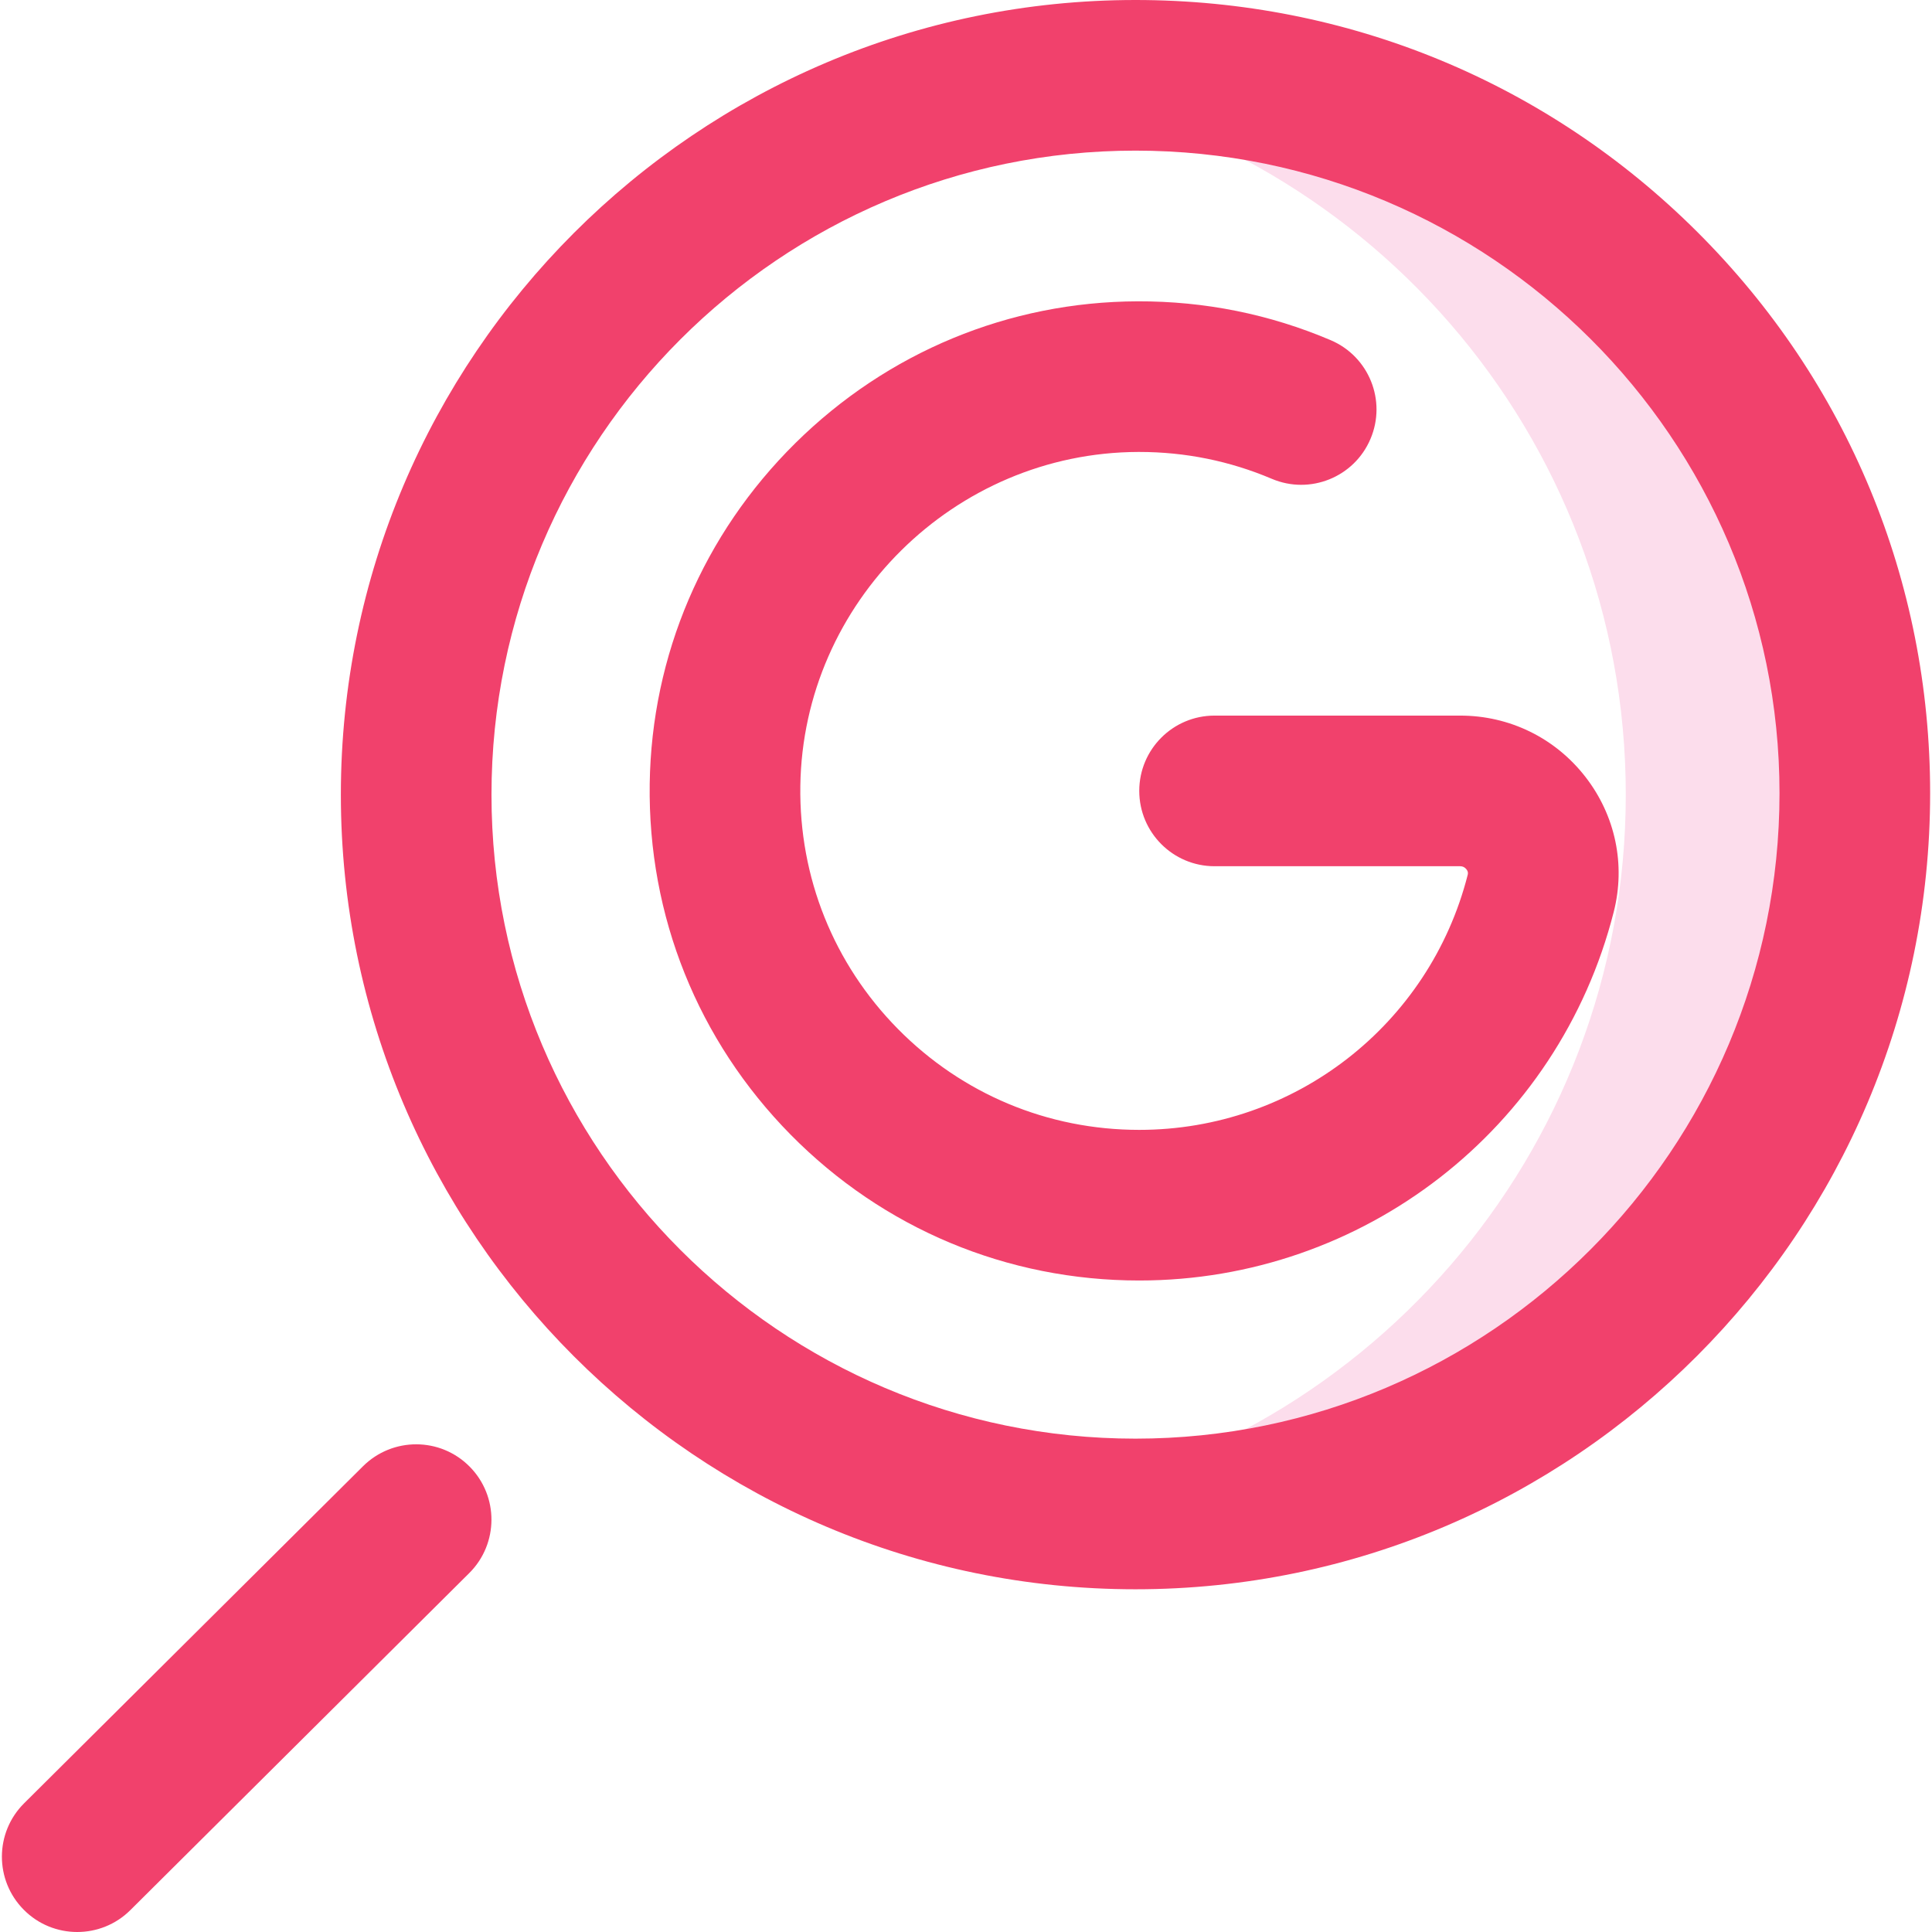 <svg width="28" height="28" viewBox="0 0 28 28" fill="none" xmlns="http://www.w3.org/2000/svg">
<g clip-path="url(#clip0_525_17842)">
<path d="M23.562 11.517C23.562 6.297 19.726 1.974 14.72 1.211C15.236 1.133 15.764 1.092 16.302 1.092C22.06 1.092 26.727 5.759 26.727 11.517C26.727 17.274 22.06 21.942 16.302 21.942C15.764 21.942 15.236 21.901 14.72 21.822C19.726 21.06 23.562 16.736 23.562 11.517Z" fill="#FCDDEC"/>
<path d="M16.456 23.033C10.106 23.033 4.94 17.867 4.94 11.517C4.94 5.167 10.106 0 16.456 0C19.533 0 22.425 1.194 24.599 3.362C26.774 5.531 27.973 8.42 27.973 11.495C27.973 17.858 22.806 23.033 16.456 23.033ZM16.456 2.183C11.31 2.183 7.123 6.37 7.123 11.517C7.123 16.663 11.31 20.85 16.456 20.85C21.603 20.85 25.79 16.654 25.79 11.495C25.79 6.361 21.603 2.183 16.456 2.183ZM1.119 28C0.839 28 0.558 27.893 0.345 27.678C-0.08 27.251 -0.078 26.56 0.349 26.135L5.261 21.25C5.689 20.825 6.38 20.826 6.805 21.254C7.23 21.681 7.228 22.373 6.801 22.798L1.889 27.683C1.676 27.895 1.397 28 1.119 28Z" fill="#F1416C"/>
<path d="M16.511 18.558C14.596 18.558 12.802 17.807 11.458 16.444C10.114 15.08 9.389 13.275 9.416 11.359C9.443 9.495 10.192 7.742 11.527 6.422C12.862 5.103 14.623 4.373 16.488 4.367C17.459 4.364 18.399 4.553 19.285 4.93C19.84 5.166 20.098 5.807 19.862 6.361C19.627 6.916 18.986 7.175 18.431 6.939C17.823 6.681 17.178 6.55 16.511 6.55C16.506 6.55 16.5 6.55 16.494 6.55C13.833 6.559 11.637 8.73 11.599 11.39C11.58 12.717 12.082 13.967 13.012 14.911C13.943 15.855 15.185 16.375 16.511 16.375C18.76 16.375 20.717 14.855 21.271 12.679C21.274 12.667 21.282 12.636 21.253 12.599C21.23 12.569 21.199 12.554 21.162 12.554H17.602C17 12.554 16.511 12.065 16.511 11.462C16.511 10.859 17 10.371 17.602 10.371H21.162C21.877 10.371 22.538 10.694 22.977 11.259C23.412 11.819 23.562 12.533 23.387 13.218C22.587 16.362 19.759 18.558 16.511 18.558Z" fill="#F1416C"/>
</g>
<defs>
<clipPath id="clip0_525_17842">
<rect width="28" height="28" fill="white" transform="translate(0 0)"/>
</clipPath>
</defs>
</svg>

